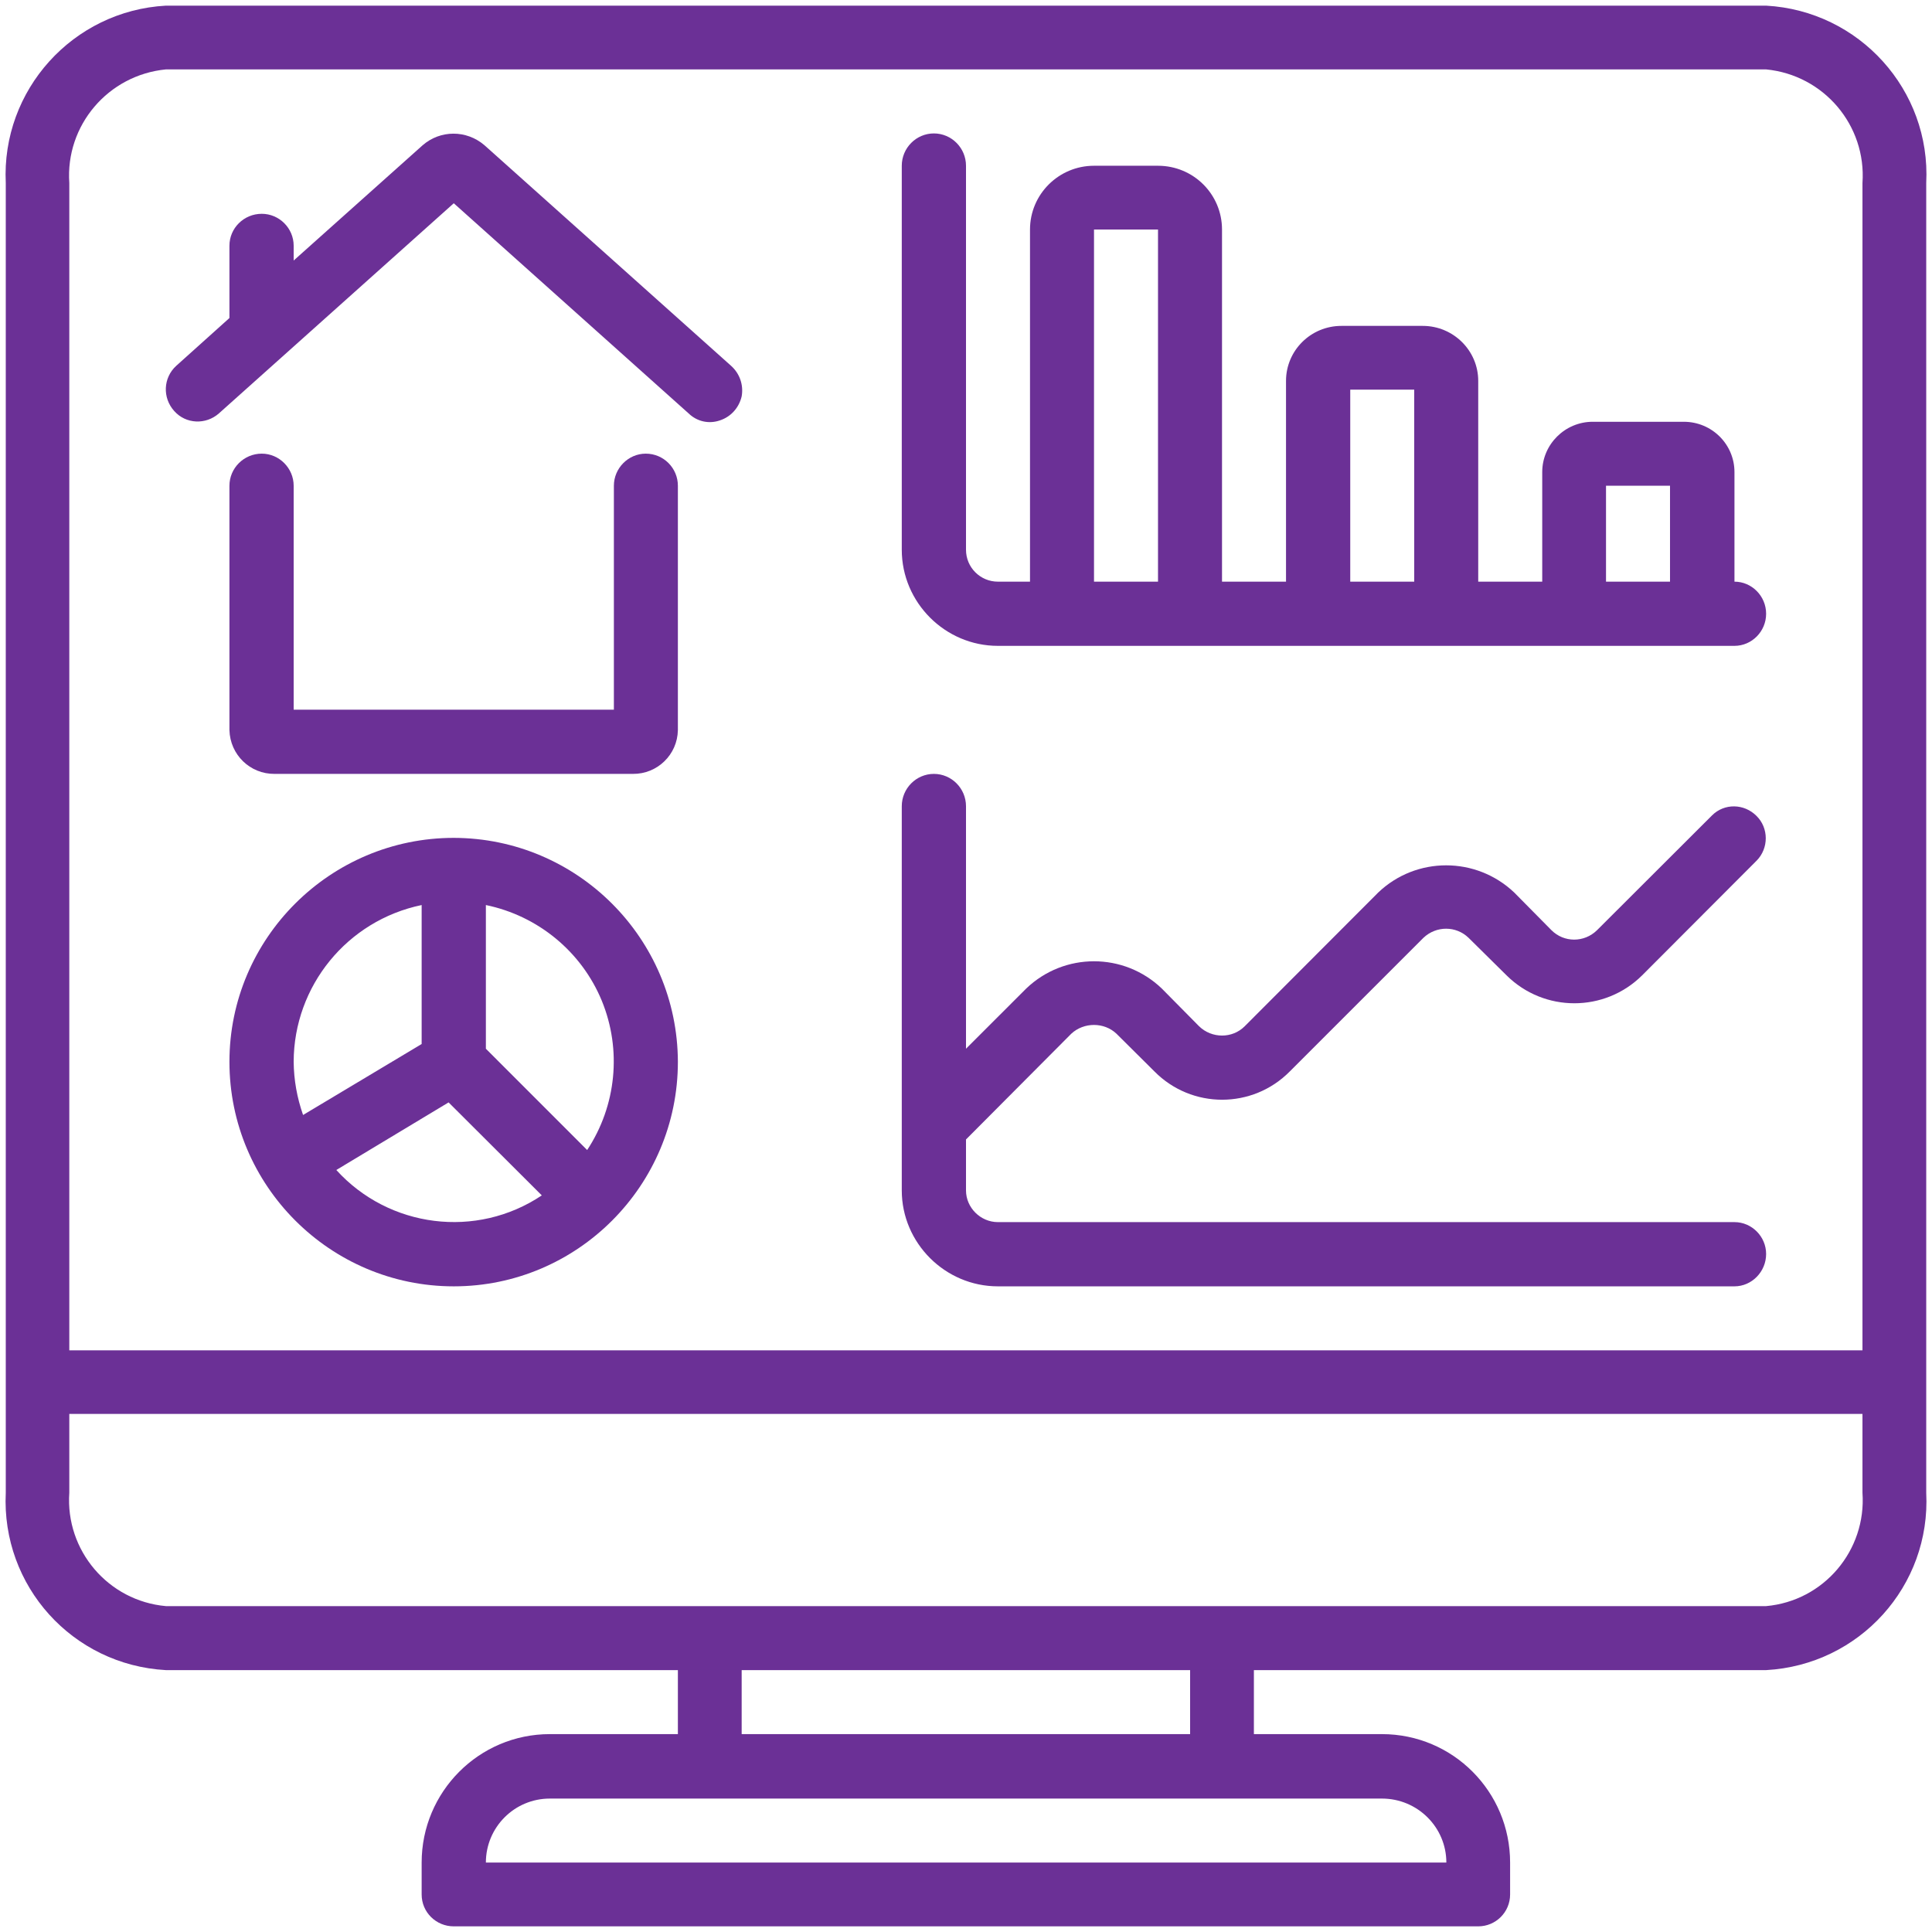 <?xml version="1.0" encoding="UTF-8"?>
<svg width="78px" height="78px" viewBox="0 0 78 78" version="1.1" xmlns="http://www.w3.org/2000/svg" xmlns:xlink="http://www.w3.org/1999/xlink">
    <!-- Generator: Sketch 52.2 (67145) - http://www.bohemiancoding.com/sketch -->
    <title>Dashboard</title>
    <desc>Created with Sketch.</desc>
    <g id="Page-1" stroke="none" stroke-width="1" fill="none" fill-rule="evenodd">
        <g id="dashboard" fill="#6B3096">
            <g id="Document" transform="translate(39, 39) scale(-1, 1) rotate(-180) translate(-39, -39) ">
                <g id="Spread">
                    <g id="Layer-1">
                        <g id="Group">
                            <g id="Group_1">
                                <path d="M19.553,72.142 C18.828,72.759 17.776,72.759 17.06,72.133 L11.856,67.482 L11.856,68.08 C11.856,68.787 11.275,69.368 10.568,69.368 C9.843,69.368 9.263,68.787 9.263,68.08 L9.263,65.161 L7.114,63.23 C6.588,62.749 6.552,61.943 7.032,61.408 C7.503,60.873 8.311,60.846 8.836,61.308 L18.32,69.794 L27.803,61.308 C28.139,60.982 28.619,60.873 29.063,61.027 C29.507,61.172 29.834,61.535 29.943,61.997 C30.024,62.45 29.87,62.913 29.517,63.23 L19.553,72.142 Z" id="Path"></path>
                                <path d="M26.071,59.685 C25.365,59.685 24.784,59.096 24.784,58.389 L24.784,49.349 L11.856,49.349 L11.856,58.389 C11.856,59.096 11.275,59.685 10.568,59.685 C9.843,59.685 9.263,59.096 9.263,58.389 L9.263,48.524 C9.29,47.527 10.097,46.748 11.085,46.756 L25.555,46.756 C26.534,46.748 27.35,47.527 27.368,48.524 L27.368,58.389 C27.368,59.096 26.797,59.685 26.071,59.685 Z" id="Path"></path>
                                <path d="M18.32,44.173 C13.333,44.173 9.263,40.12 9.263,35.133 C9.263,30.129 13.333,26.067 18.32,26.067 C23.306,26.067 27.368,30.129 27.368,35.133 C27.35,40.12 23.306,44.163 18.32,44.173 Z M11.856,35.133 C11.864,38.189 14.013,40.836 17.023,41.461 L17.023,35.85 L12.236,32.985 C11.992,33.683 11.864,34.39 11.856,35.133 Z M13.578,30.764 L18.111,33.493 L21.874,29.739 C19.235,27.971 15.7,28.425 13.578,30.764 Z M23.705,31.57 L19.616,35.66 L19.616,41.461 C21.72,41.027 23.479,39.576 24.295,37.6 C25.111,35.614 24.884,33.356 23.705,31.57 Z" id="Shape"></path>
                                <path d="M70.025,54.517 L70.025,58.941 C70.025,60.057 69.118,60.972 67.976,60.972 L64.304,60.972 C63.18,60.972 62.264,60.057 62.264,58.941 L62.264,54.517 L59.68,54.517 L59.68,62.622 C59.68,63.847 58.674,64.843 57.441,64.843 L54.159,64.843 C52.917,64.843 51.92,63.847 51.92,62.622 L51.92,54.517 L49.336,54.517 L49.336,68.733 C49.336,70.157 48.184,71.308 46.752,71.308 L44.168,71.308 C42.744,71.308 41.584,70.157 41.584,68.733 L41.584,54.517 L40.287,54.517 C39.58,54.517 39,55.088 39,55.805 L39,71.308 C39,72.024 38.42,72.613 37.703,72.613 C36.988,72.613 36.407,72.024 36.407,71.308 L36.407,55.805 C36.407,53.674 38.157,51.925 40.287,51.925 L70.025,51.925 C70.723,51.925 71.303,52.505 71.303,53.22 C71.303,53.937 70.723,54.517 70.025,54.517 Z M46.752,54.517 L44.168,54.517 L44.168,68.733 L46.752,68.733 L46.752,54.517 Z M57.096,54.517 L54.513,54.517 L54.513,62.269 L57.096,62.269 L57.096,54.517 Z M67.423,54.517 L64.839,54.517 L64.839,58.389 L67.423,58.389 L67.423,54.517 Z" id="Shape"></path>
                                <path d="M70.025,28.66 L40.287,28.66 C39.58,28.66 39,29.249 39,29.939 L39,31.997 L43.252,36.267 C43.76,36.738 44.576,36.738 45.074,36.267 L46.607,34.744 C48.112,33.22 50.569,33.22 52.073,34.744 L57.468,40.138 C57.985,40.628 58.783,40.628 59.29,40.138 L60.822,38.624 C62.337,37.119 64.785,37.119 66.299,38.624 L70.923,43.257 C71.412,43.756 71.412,44.572 70.913,45.061 C70.415,45.56 69.617,45.578 69.118,45.079 L64.477,40.446 C63.96,39.938 63.144,39.938 62.636,40.446 L61.131,41.969 C59.589,43.429 57.178,43.429 55.645,41.969 L50.251,36.566 C49.753,36.067 48.927,36.067 48.411,36.566 L46.906,38.089 C45.374,39.558 42.962,39.558 41.43,38.089 L39,35.66 L39,45.451 C39,46.167 38.42,46.756 37.703,46.756 C36.988,46.756 36.407,46.167 36.407,45.451 L36.407,29.939 C36.407,27.817 38.157,26.067 40.287,26.067 L70.025,26.067 C70.723,26.067 71.303,26.656 71.303,27.373 C71.303,28.08 70.723,28.66 70.025,28.66 Z" id="Path"></path>
                                <path d="M77.767,17.735 L77.767,70.61 C77.958,74.363 75.066,77.564 71.303,77.772 L6.697,77.772 C2.943,77.564 0.051,74.363 0.233,70.61 L0.233,17.735 C0.051,13.973 2.925,10.782 6.697,10.573 L27.368,10.573 L27.368,7.989 L22.2,7.989 C19.335,7.989 17.023,5.659 17.023,2.803 L17.023,1.516 C17.023,0.799 17.603,0.228 18.32,0.228 L59.68,0.228 C60.387,0.228 60.967,0.799 60.967,1.516 L60.967,2.803 C60.967,5.659 58.665,7.989 55.791,7.989 L50.623,7.989 L50.623,10.573 L71.303,10.573 C75.075,10.782 77.958,13.973 77.767,17.735 Z M55.791,5.387 C57.232,5.387 58.393,4.227 58.393,2.803 L19.616,2.803 C19.616,4.227 20.768,5.387 22.2,5.387 L55.791,5.387 Z M29.943,7.989 L29.943,10.573 L48.048,10.573 L48.048,7.989 L29.943,7.989 Z M71.303,13.157 L6.697,13.157 C4.367,13.365 2.635,15.405 2.798,17.735 L2.798,20.917 L75.193,20.917 L75.193,17.735 C75.356,15.405 73.633,13.365 71.303,13.157 Z M75.193,70.61 L75.193,23.483 L2.798,23.483 L2.798,70.61 C2.635,72.94 4.367,74.971 6.697,75.198 L71.303,75.198 C73.633,74.971 75.356,72.94 75.193,70.61 Z" id="Shape"></path>
                            </g>
                        </g>
                    </g>
                </g>
            </g>
        </g>
    </g>
</svg>